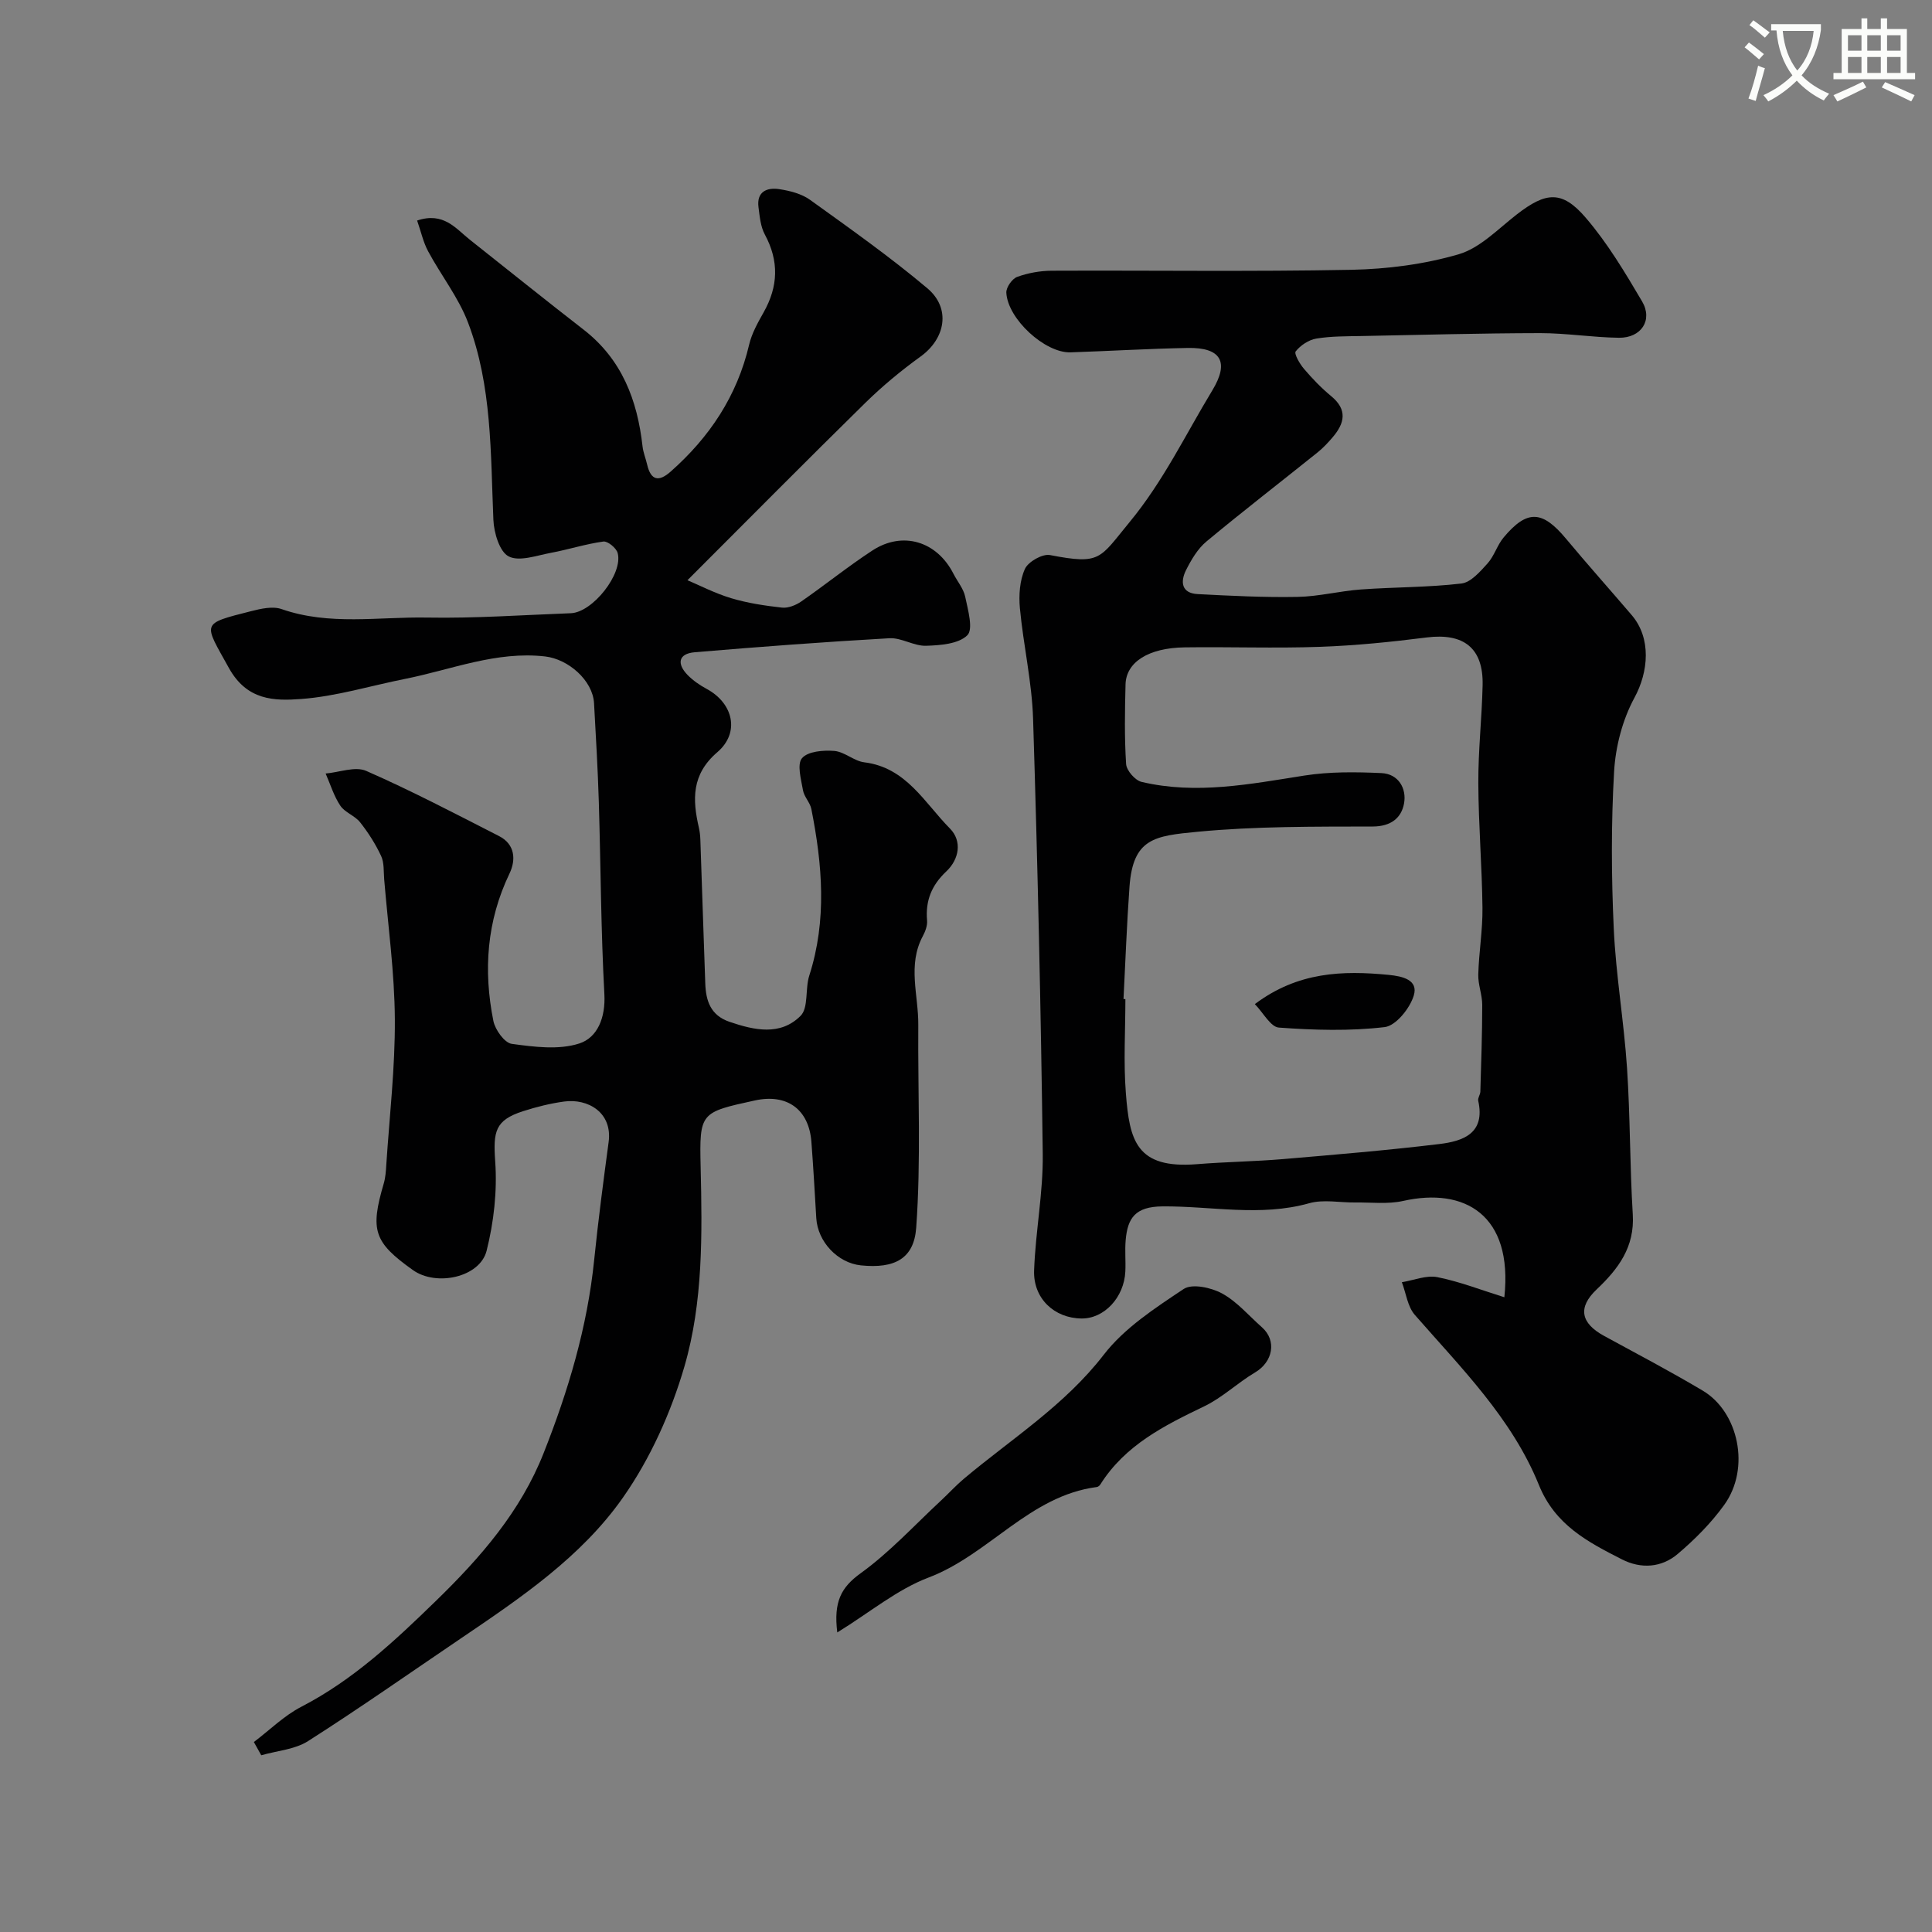 <svg enable-background="new 0 0 400 400" viewBox="0 0 400 400" xmlns="http://www.w3.org/2000/svg"><rect x="0" y="0" width="400" height="400" fill="#808080" stroke="none"/><path d="m362.1 8.8c1.1.8 2.1 1.6 3.1 2.4l-1 1.1c-1.3-1.1-2.3-2-3-2.5zm1.9 4.8c.5.2.9.4 1.4.5-.6 2.3-1.3 4.5-1.9 6.8l-1.5-.5c.8-2.1 1.4-4.3 2-6.8zm-1-9.4c1.3.9 2.4 1.8 3.4 2.5l-1 1.1c-1.4-1.2-2.4-2.1-3.2-2.6zm3.7 2.2v-1.4h10.3v1.2c-.5 3.6-1.8 6.8-4 9.4 1.5 1.6 3.4 2.8 5.7 3.8-.3.4-.7.8-1.1 1.4-2.3-1.1-4.1-2.5-5.6-4.1-1.6 1.6-3.6 3.1-5.9 4.3-.3-.5-.7-.9-1-1.3 2.4-1.1 4.4-2.5 6-4.1-1.9-2.5-3-5.6-3.3-9.3h-1.1zm8.8 0h-6.4c.3 3.3 1.3 6 3 8.2 2-2.2 3.1-5.1 3.4-8.2z" fill="#fbfcfa"/><path d="m385.3 3.8h1.3v2.2h2.8v-2.2h1.3v2.2h4.1v9.1h1.7v1.3h-16.9v-1.3h1.7v-9.1h4.1v-2.2zm.4 13.1.7 1.2c-1.8.9-3.8 1.9-6 2.9-.2-.4-.5-.8-.8-1.3 2.3-1 4.3-1.9 6.1-2.8zm-3.1-6.4h2.8v-3.2h-2.8zm0 4.6h2.8v-3.3h-2.8zm4-4.6h2.8v-3.2h-2.8zm0 4.6h2.8v-3.3h-2.8zm3.7 1.9c2.1.9 4.1 1.8 6.1 2.7l-.7 1.3c-2.2-1.1-4.2-2-6.1-2.9zm3.2-9.7h-2.8v3.2h2.8zm-2.8 7.8h2.8v-3.3h-2.8z" fill="#fbfcfa"/><g fill="#010102"><path d="m52.56 360.67c3.26-2.47 6.25-5.45 9.82-7.3 10.77-5.57 19.37-13.65 27.96-22.01 9.21-8.96 17.44-18.44 22.2-30.48 5.11-12.91 9.07-26.14 10.48-40.05.83-8.14 1.9-16.26 2.99-24.38.83-6.18-4.35-9.05-9.2-8.39-2.88.39-5.75 1.11-8.52 2-5.81 1.88-6.2 4.2-5.76 10.45.43 6.1-.29 12.5-1.78 18.44-1.39 5.52-10.43 7.46-15.27 4-8.09-5.77-8.88-8.21-6.02-17.95.36-1.24.44-2.58.52-3.88.66-10.03 1.83-20.06 1.77-30.08-.06-9.67-1.41-19.33-2.21-29-.13-1.63.02-3.43-.64-4.83-1.15-2.47-2.66-4.83-4.35-6.97-1.08-1.37-3.14-2.01-4.09-3.43-1.34-2-2.06-4.42-3.04-6.66 2.83-.24 6.13-1.55 8.41-.54 9.34 4.1 18.4 8.84 27.49 13.49 3.32 1.69 3.53 4.91 2.17 7.75-4.72 9.83-5.44 20.06-3.34 30.53.37 1.83 2.31 4.54 3.81 4.74 4.62.63 9.72 1.3 13.98-.08 3.77-1.22 5.45-5.36 5.19-10.19-.72-13.24-.75-26.53-1.15-39.79-.21-6.83-.61-13.65-.99-20.47-.27-4.73-5.33-9.13-10.13-9.68-10.13-1.15-19.37 2.73-28.96 4.64-7.19 1.43-14.32 3.64-21.57 4.17-5.53.41-11.2.34-14.95-6.44-5.2-9.41-5.94-9.07 4.59-11.74 2.04-.52 4.49-1.08 6.34-.43 9.9 3.45 20.06 1.57 30.09 1.75 9.92.18 19.86-.53 29.79-.9 4.51-.17 10.85-8.17 9.69-12.47-.28-1.03-2.06-2.49-2.96-2.37-3.66.5-7.22 1.66-10.87 2.34-2.93.54-6.52 1.87-8.73.74-1.9-.97-3.06-4.9-3.17-7.59-.59-13.78-.26-27.71-5.25-40.83-1.98-5.21-5.6-9.79-8.27-14.77-1.01-1.88-1.47-4.07-2.27-6.35 5.48-1.84 7.98 1.64 10.93 3.98 7.83 6.2 15.61 12.46 23.5 18.58 7.95 6.15 11.17 14.6 12.24 24.19.14 1.27.66 2.5.95 3.76.77 3.33 2.42 3.64 4.86 1.48 8.07-7.13 13.77-15.67 16.26-26.29.55-2.34 1.8-4.56 3-6.69 3.03-5.37 3.22-10.62.25-16.12-.89-1.64-1.06-3.73-1.31-5.64-.43-3.25 1.76-4.13 4.28-3.75 2.21.33 4.63.95 6.4 2.22 8.22 5.91 16.52 11.78 24.26 18.29 4.95 4.16 3.77 10.43-1.39 14.15-4.03 2.91-7.9 6.12-11.45 9.6-12.15 11.93-24.13 24.03-36.81 36.71 2.52 1.06 5.69 2.71 9.05 3.72 3.41 1.02 6.99 1.56 10.53 1.95 1.28.14 2.87-.5 3.98-1.27 4.96-3.44 9.67-7.25 14.72-10.55 6.27-4.1 13.36-1.92 16.78 4.79.82 1.61 2.1 3.1 2.45 4.8.56 2.69 1.71 6.71.43 7.96-1.83 1.8-5.59 2.08-8.56 2.17-2.51.07-5.08-1.7-7.56-1.56-13.45.76-26.89 1.77-40.31 2.9-3.43.29-3.73 2.4-1.48 4.71 1.12 1.15 2.53 2.11 3.95 2.88 5.49 2.96 6.95 9.03 2.21 13.1-5.37 4.61-5.17 9.8-3.82 15.65.18.8.27 1.63.3 2.45.35 9.93.66 19.87 1.02 29.8.13 3.58 1.09 6.58 5 7.92 5.17 1.77 10.55 2.94 14.72-1.22 1.69-1.68.93-5.6 1.81-8.34 3.69-11.48 2.71-22.99.43-34.5-.27-1.35-1.5-2.52-1.73-3.87-.39-2.25-1.28-5.38-.2-6.65 1.21-1.42 4.41-1.68 6.67-1.5 2.13.17 4.09 2.1 6.23 2.36 8.68 1.07 12.47 8.4 17.72 13.7 2.56 2.59 1.94 6.36-.76 8.9-3.04 2.86-4.33 6.06-3.97 10.16.09 1.05-.37 2.27-.89 3.24-3.2 5.98-.88 12.22-.93 18.33-.1 14.02.58 28.08-.43 42.03-.46 6.35-4.39 8.52-11.46 7.79-4.79-.5-8.94-4.88-9.23-9.8-.31-5.26-.61-10.53-1.01-15.79-.52-6.73-5.06-10.01-11.71-8.55-11.27 2.46-11.49 2.47-11.22 13.77.33 13.91.52 27.95-3.35 41.28-2.77 9.52-7.06 19.07-12.73 27.16-8.62 12.3-21.21 20.8-33.6 29.19-10.5 7.11-20.89 14.41-31.59 21.23-2.74 1.75-6.44 2-9.7 2.94-.5-.9-1.02-1.82-1.53-2.74z"/><path d="m311.46 268.58c1.83-17.11-8.27-22.79-20.95-19.94-3.17.71-6.61.28-9.93.32-3.19.04-6.58-.68-9.54.16-10.11 2.84-20.28.56-30.38.65-5.62.05-7.2 2.41-7.6 6.97-.19 2.15.03 4.33-.07 6.49-.25 5.4-4.38 9.8-9.07 9.75-5.61-.05-10.03-4.12-9.82-9.96.29-8.05 1.89-16.08 1.79-24.1-.38-30.03-1.06-60.06-2-90.08-.24-7.65-2.01-15.25-2.73-22.9-.25-2.7-.05-5.75 1.04-8.15.68-1.5 3.63-3.17 5.19-2.87 10.58 2.04 10.21.77 16.5-6.85 6.97-8.45 11.56-18.09 17.11-27.25 3.56-5.87 1.81-8.91-5.1-8.78-8.09.15-16.17.64-24.26.91-5.26.17-13.01-6.9-13.29-12.35-.06-1.09 1.2-2.89 2.24-3.27 2.26-.82 4.77-1.27 7.18-1.28 20.66-.09 41.33.21 61.98-.19 7.46-.15 15.12-1.13 22.26-3.22 4.43-1.3 8.16-5.25 12.02-8.24 6.03-4.68 9.37-5.05 14.28.68 4.51 5.25 8.13 11.32 11.66 17.31 2.29 3.88-.17 7.6-4.8 7.54-5.43-.07-10.86-.96-16.29-.96-12.31.02-24.63.36-36.94.6-3.14.06-6.33.02-9.41.53-1.57.26-3.27 1.39-4.27 2.65-.38.48.83 2.58 1.71 3.61 1.72 2.02 3.59 3.97 5.64 5.66 3.41 2.81 2.79 5.59.32 8.49-.97 1.14-2.01 2.25-3.17 3.18-7.66 6.15-15.44 12.15-22.99 18.43-1.8 1.5-3.12 3.75-4.2 5.89-1.2 2.37-1.03 4.81 2.39 4.99 6.89.36 13.8.71 20.7.58 4.39-.08 8.75-1.23 13.14-1.54 6.92-.5 13.9-.42 20.77-1.23 1.96-.23 3.89-2.48 5.42-4.17 1.39-1.55 1.99-3.79 3.34-5.39 4.86-5.79 8-5.6 12.91.3 4.44 5.33 9.07 10.51 13.58 15.79 4.1 4.79 3.51 11.72.57 17.13-2.47 4.55-3.91 10.1-4.21 15.29-.62 10.79-.57 21.67-.07 32.47.44 9.65 2.11 19.25 2.75 28.9.67 10.09.57 20.22 1.19 30.31.41 6.76-2.99 11.27-7.5 15.54-3.93 3.73-3.28 6.96 1.55 9.6 6.85 3.73 13.77 7.37 20.47 11.36 7.33 4.37 9.92 15.98 4.42 23.62-2.71 3.77-6.1 7.17-9.65 10.18-3.35 2.84-7.59 3.13-11.56 1.1-7.05-3.59-13.82-7.11-17.17-15.4-5.57-13.76-16.07-24.2-25.68-35.2-1.51-1.72-1.82-4.49-2.69-6.77 2.46-.4 5.06-1.5 7.35-1.05 4.66.93 9.14 2.69 13.87 4.16zm-78.85-61.74c.13.01.26.01.39.02 0 6.5-.41 13.03.1 19.49.76 9.75 2.12 15.69 14.72 14.68 5.92-.48 11.88-.55 17.8-1.05 10.8-.92 21.62-1.82 32.38-3.12 4.89-.59 9.56-2.18 8.05-8.96-.13-.57.42-1.25.44-1.88.17-5.99.39-11.98.39-17.98 0-2.09-.88-4.2-.82-6.28.13-4.61.92-9.21.87-13.8-.1-8.6-.82-17.2-.86-25.81-.03-6.77.74-13.53.89-20.31.17-7.67-3.92-10.83-11.59-9.86-7.33.93-14.72 1.68-22.1 1.94-9.32.33-18.67-.02-28 .11-7.48.1-12.12 3.05-12.24 7.67-.14 5.5-.24 11.01.12 16.49.09 1.34 1.86 3.37 3.19 3.69 11.33 2.68 22.5.45 33.73-1.31 5.22-.82 10.64-.75 15.94-.51 3.54.16 5.25 3.2 4.68 6.3-.55 2.98-2.7 4.75-6.48 4.76-12.1.03-24.26-.06-36.28 1.09-8.89.85-13.35 1.34-14.08 11.37-.56 7.74-.84 15.5-1.24 23.26z"/><path d="m173.35 337.98c-.79-6.36.8-9.34 4.83-12.25 6.04-4.36 11.18-9.99 16.68-15.09 1.58-1.47 3.04-3.08 4.69-4.47 9.88-8.3 20.86-15.18 28.98-25.7 4.27-5.53 10.61-9.65 16.54-13.6 1.74-1.16 5.71-.3 7.95.93 3.1 1.69 5.53 4.6 8.24 6.99 3.13 2.76 2.3 7.16-1.41 9.36-3.63 2.15-6.77 5.21-10.54 7.02-8.29 3.98-16.37 8.04-21.49 16.16-.15.24-.46.51-.72.54-13.96 1.81-22.33 13.99-34.84 18.74-6.51 2.46-12.15 7.21-18.91 11.37z"/><path d="m259.8 207.89c8.92-6.7 18.18-6.98 27.73-6.05 2.88.28 6.15 1.04 5.18 4.26-.79 2.65-3.71 6.28-6.03 6.55-7.22.85-14.62.63-21.9.1-1.71-.12-3.23-3.07-4.98-4.86z"/></g></svg>